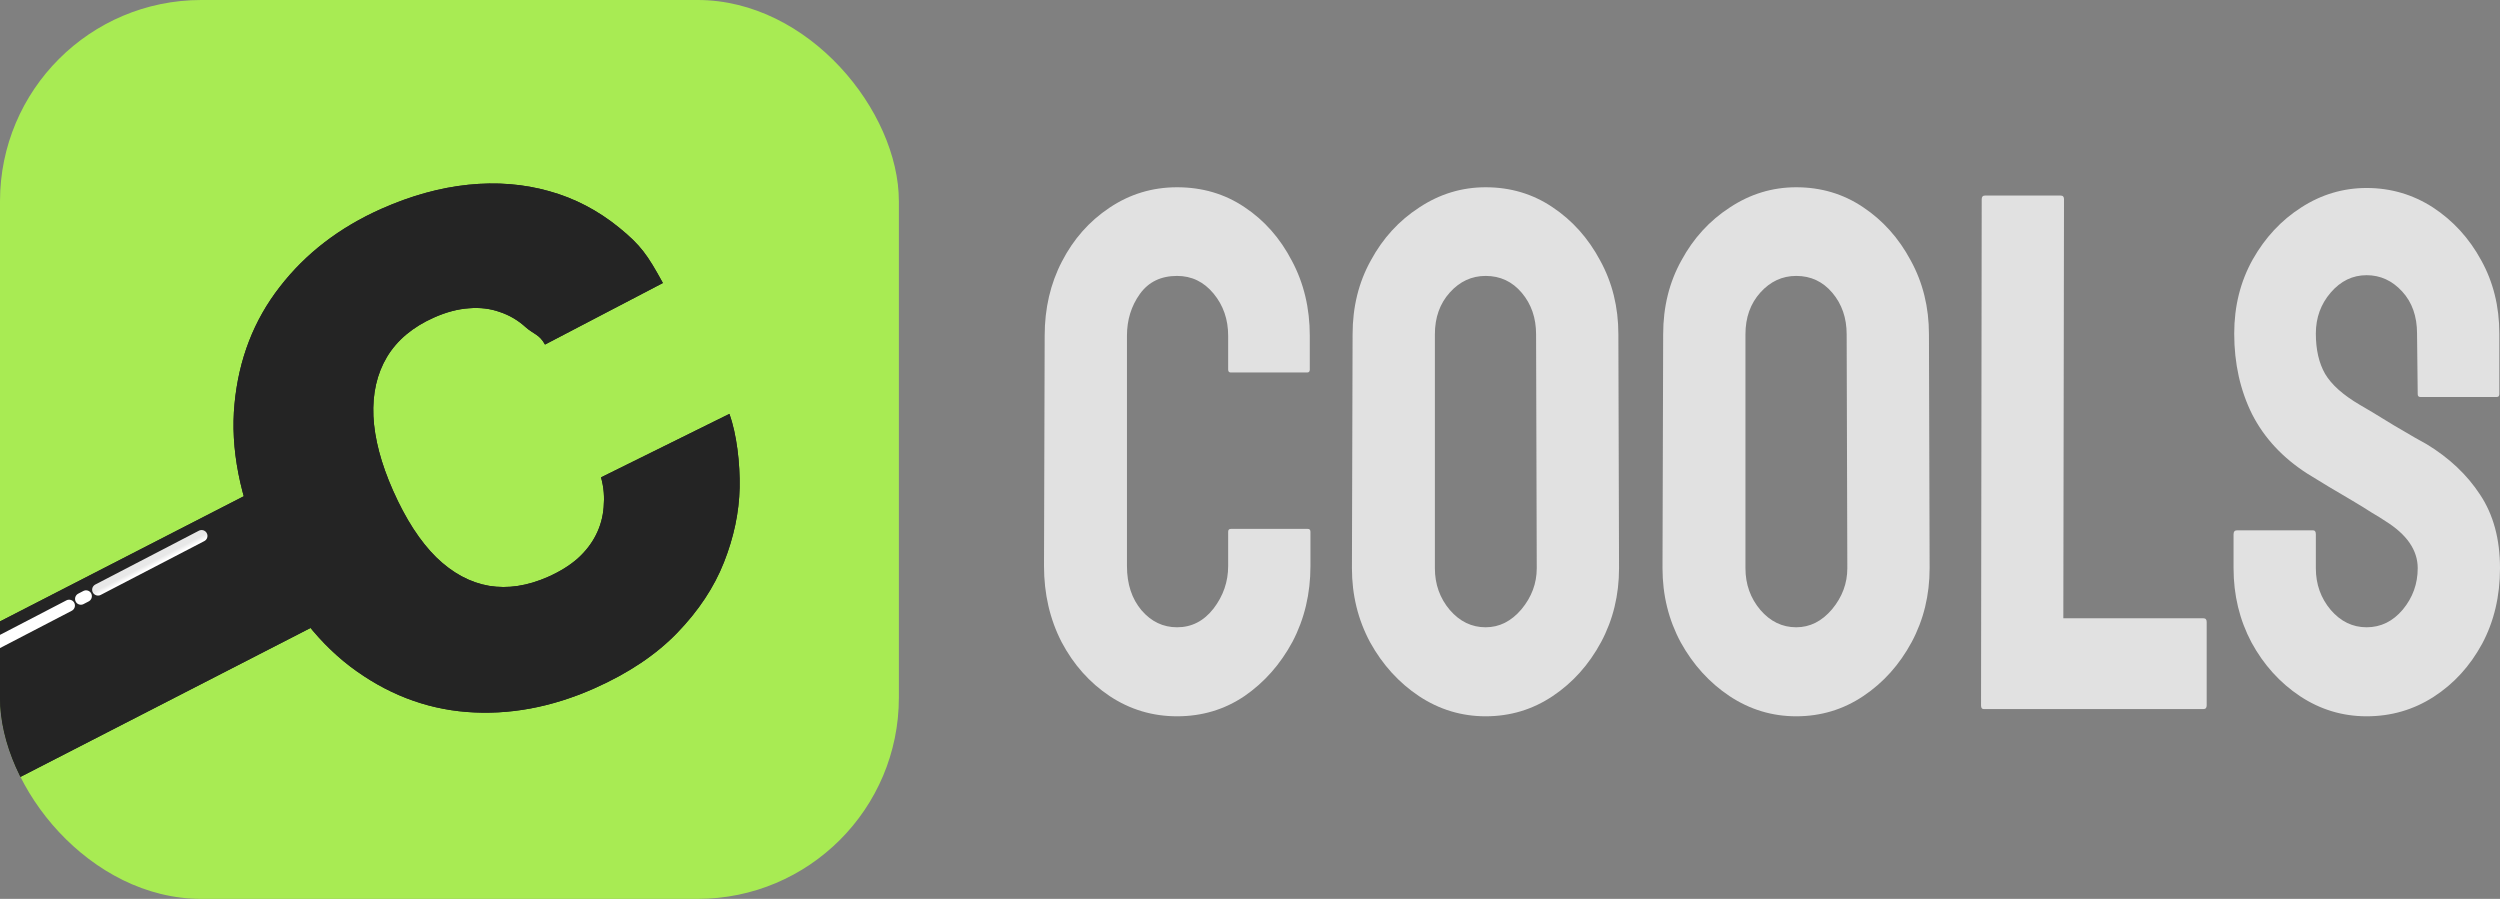 <svg width="534" height="192" viewBox="0 0 534 192" fill="none" xmlns="http://www.w3.org/2000/svg">
<rect x="0" y="0" width="534" height="192" fill="#808080" stroke="none"/>
<g clip-path="url(#clip0_23_34)">
<rect width="192" height="192" rx="43" fill="#A8EB53"/>
<path d="M141.59 60.45L116.414 73.594C115.211 71.408 113.97 71.385 112.305 69.909C110.673 68.419 108.832 67.332 106.78 66.649C104.747 65.919 102.55 65.651 100.188 65.844C97.812 66.004 95.325 66.66 92.728 67.812C88.184 69.827 84.826 72.637 82.657 76.241C80.519 79.831 79.553 84.047 79.759 88.889C79.996 93.717 81.397 99.02 83.959 104.799C86.666 110.901 89.745 115.654 93.197 119.057C96.666 122.413 100.42 124.439 104.458 125.134C108.481 125.797 112.684 125.157 117.066 123.213C119.566 122.105 121.669 120.803 123.376 119.308C125.068 117.78 126.378 116.092 127.306 114.243C128.234 112.394 128.778 110.424 128.939 108.333C129.117 106.195 129.009 104.249 128.384 101.962L155.809 88.402C157.356 92.766 158.087 98.902 157.985 104.191C157.869 109.448 156.749 114.762 154.625 120.133C152.519 125.457 149.203 130.462 144.678 135.15C140.153 139.837 134.238 143.801 126.934 147.04C117.78 151.1 108.696 152.778 99.683 152.075C90.701 151.358 82.409 148.121 74.806 142.364C67.235 136.593 61.002 128.188 56.107 117.151C51.183 106.049 49.179 95.75 50.095 86.254C50.997 76.725 54.22 68.4 59.764 61.279C65.293 54.127 72.537 48.563 81.497 44.59C87.795 41.797 93.971 40.087 100.025 39.461C106.079 38.835 111.837 39.292 117.299 40.832C122.745 42.34 127.752 44.956 132.317 48.681C136.882 52.405 138.32 54.48 141.59 60.45Z" fill="#242424"/>
<rect width="172" height="31.523" transform="matrix(0.89 -0.457 -0.457 -0.89 -72.996 205.669)" fill="#242424"/>
<line x1="1.25" y1="-1.25" x2="31.165" y2="-1.25" transform="matrix(0.887 -0.461 0.454 0.891 -12.316 144.827)" stroke="white" stroke-width="2.5" stroke-linecap="round"/>
<line x1="1.25" y1="-1.25" x2="2.49" y2="-1.25" transform="matrix(0.887 -0.461 0.454 0.891 16.735 129.608)" stroke="white" stroke-width="2.5" stroke-linecap="round"/>
<path d="M20.935 125.966L43.062 114.471" stroke="white" stroke-width="2.5" stroke-linecap="round"/>
<path d="M20.935 125.966L43.062 114.471" stroke="url(#paint0_linear_23_34)" stroke-opacity="0.09" stroke-width="2.5" stroke-linecap="round"/>
<path d="M141.59 60.45L116.414 73.594C115.211 71.408 113.97 71.385 112.305 69.909C110.673 68.419 108.832 67.332 106.78 66.649C104.747 65.919 102.55 65.651 100.188 65.844C97.812 66.004 95.325 66.66 92.728 67.812C88.184 69.827 84.826 72.637 82.657 76.241C80.519 79.831 79.553 84.047 79.759 88.889C79.996 93.717 81.397 99.02 83.959 104.799C86.666 110.901 89.745 115.654 93.197 119.057C96.666 122.413 100.42 124.439 104.458 125.134C108.481 125.797 112.684 125.157 117.066 123.213C119.566 122.105 121.669 120.803 123.376 119.308C125.068 117.78 126.378 116.092 127.306 114.243C128.234 112.394 128.778 110.424 128.939 108.333C129.117 106.195 129.009 104.249 128.384 101.962L155.809 88.402C157.356 92.766 158.087 98.902 157.985 104.191C157.869 109.448 156.749 114.762 154.625 120.133C152.519 125.457 149.203 130.462 144.678 135.15C140.153 139.837 134.238 143.801 126.934 147.04C117.78 151.1 108.696 152.778 99.683 152.075C90.701 151.358 82.409 148.121 74.806 142.364C67.235 136.593 61.002 128.188 56.107 117.151C51.183 106.049 49.179 95.75 50.095 86.254C50.997 76.725 54.22 68.4 59.764 61.279C65.293 54.127 72.537 48.563 81.497 44.59C87.795 41.797 93.971 40.087 100.025 39.461C106.079 38.835 111.837 39.292 117.299 40.832C122.745 42.34 127.752 44.956 132.317 48.681C136.882 52.405 138.32 54.48 141.59 60.45Z" fill="#242424"/>
<rect width="172" height="31.523" transform="matrix(0.89 -0.457 -0.457 -0.89 -72.996 205.669)" fill="#242424"/>
<line x1="1.25" y1="-1.25" x2="31.165" y2="-1.25" transform="matrix(0.887 -0.461 0.454 0.891 -12.316 144.827)" stroke="white" stroke-width="2.5" stroke-linecap="round"/>
<line x1="1.25" y1="-1.25" x2="2.49" y2="-1.25" transform="matrix(0.887 -0.461 0.454 0.891 16.735 129.608)" stroke="white" stroke-width="2.5" stroke-linecap="round"/>
<path d="M20.935 125.966L43.062 114.471" stroke="white" stroke-width="2.5" stroke-linecap="round"/>
<path d="M20.935 125.966L43.062 114.471" stroke="url(#paint1_linear_23_34)" stroke-opacity="0.09" stroke-width="2.5" stroke-linecap="round"/>
</g>
<path d="M251.421 153C246.176 153 241.38 151.563 237.033 148.689C232.734 145.816 229.308 141.967 226.756 137.143C224.252 132.268 223 126.854 223 120.901L223.142 71.714C223.142 65.864 224.37 60.578 226.827 55.857C229.284 51.084 232.663 47.261 236.962 44.388C241.309 41.462 246.129 40 251.421 40C256.807 40 261.603 41.411 265.809 44.234C270.061 47.056 273.439 50.879 275.944 55.703C278.495 60.475 279.771 65.812 279.771 71.714V78.95C279.771 79.36 279.582 79.565 279.204 79.565H262.903C262.525 79.565 262.336 79.36 262.336 78.95V71.714C262.336 68.224 261.296 65.222 259.217 62.708C257.138 60.193 254.539 58.936 251.421 58.936C247.972 58.936 245.326 60.219 243.483 62.785C241.64 65.351 240.719 68.327 240.719 71.714V120.901C240.719 124.75 241.758 127.906 243.837 130.369C245.916 132.781 248.444 133.987 251.421 133.987C254.539 133.987 257.138 132.653 259.217 129.984C261.296 127.265 262.336 124.237 262.336 120.901V113.589C262.336 113.178 262.525 112.973 262.903 112.973H279.346C279.724 112.973 279.913 113.178 279.913 113.589V120.901C279.913 126.803 278.637 132.191 276.085 137.066C273.487 141.89 270.061 145.764 265.809 148.689C261.556 151.563 256.76 153 251.421 153Z" fill="#E1E1E1"/>
<path d="M317.335 153C312.185 153 307.436 151.563 303.089 148.689C298.789 145.816 295.316 141.993 292.67 137.22C290.071 132.396 288.772 127.111 288.772 121.363L288.914 71.406C288.914 65.556 290.213 60.296 292.812 55.626C295.363 50.905 298.813 47.133 303.16 44.311C307.507 41.437 312.232 40 317.335 40C322.627 40 327.375 41.411 331.581 44.234C335.833 47.056 339.235 50.853 341.787 55.626C344.385 60.347 345.685 65.607 345.685 71.406L345.827 121.363C345.827 127.111 344.551 132.371 341.999 137.143C339.401 141.967 335.951 145.816 331.652 148.689C327.352 151.563 322.58 153 317.335 153ZM317.335 133.987C320.264 133.987 322.816 132.704 324.989 130.138C327.163 127.521 328.25 124.596 328.25 121.363L328.108 71.406C328.108 67.916 327.092 64.966 325.06 62.554C323.028 60.142 320.453 58.936 317.335 58.936C314.358 58.936 311.807 60.116 309.68 62.477C307.554 64.837 306.491 67.814 306.491 71.406V121.363C306.491 124.801 307.554 127.778 309.68 130.292C311.807 132.755 314.358 133.987 317.335 133.987Z" fill="#E1E1E1"/>
<path d="M383.674 153C378.524 153 373.775 151.563 369.428 148.689C365.128 145.816 361.655 141.993 359.009 137.22C356.411 132.396 355.111 127.111 355.111 121.363L355.253 71.406C355.253 65.556 356.552 60.296 359.151 55.626C361.703 50.905 365.152 47.133 369.499 44.311C373.846 41.437 378.571 40 383.674 40C388.966 40 393.715 41.411 397.92 44.234C402.172 47.056 405.574 50.853 408.126 55.626C410.725 60.347 412.024 65.607 412.024 71.406L412.166 121.363C412.166 127.111 410.89 132.371 408.338 137.143C405.74 141.967 402.29 145.816 397.991 148.689C393.691 151.563 388.919 153 383.674 153ZM383.674 133.987C386.603 133.987 389.155 132.704 391.328 130.138C393.502 127.521 394.589 124.596 394.589 121.363L394.447 71.406C394.447 67.916 393.431 64.966 391.399 62.554C389.368 60.142 386.792 58.936 383.674 58.936C380.697 58.936 378.146 60.116 376.019 62.477C373.893 64.837 372.83 67.814 372.83 71.406V121.363C372.83 124.801 373.893 127.778 376.019 130.292C378.146 132.755 380.697 133.987 383.674 133.987Z" fill="#E1E1E1"/>
<path d="M470.638 151.46H423.718C423.34 151.46 423.151 151.204 423.151 150.691L423.293 42.54C423.293 42.027 423.529 41.77 424.002 41.77H440.161C440.634 41.77 440.87 42.027 440.87 42.54L440.728 132.063H470.638C471.11 132.063 471.346 132.319 471.346 132.832V150.691C471.346 151.204 471.11 151.46 470.638 151.46Z" fill="#E1E1E1"/>
<path d="M505.508 153C500.358 153 495.609 151.563 491.262 148.689C486.963 145.816 483.513 141.993 480.915 137.22C478.363 132.396 477.087 127.111 477.087 121.363V114.127C477.087 113.563 477.324 113.281 477.796 113.281H494.097C494.475 113.281 494.664 113.563 494.664 114.127V121.363C494.664 124.801 495.727 127.778 497.854 130.292C499.98 132.755 502.531 133.987 505.508 133.987C508.532 133.987 511.107 132.73 513.234 130.215C515.36 127.649 516.423 124.699 516.423 121.363C516.423 117.514 514.108 114.153 509.477 111.279C508.721 110.766 507.729 110.15 506.5 109.432C505.319 108.662 503.902 107.79 502.248 106.815C500.594 105.84 498.988 104.89 497.428 103.967C495.869 102.992 494.357 102.068 492.892 101.196C487.6 97.809 483.655 93.575 481.056 88.495C478.505 83.363 477.229 77.615 477.229 71.252C477.229 65.402 478.552 60.116 481.198 55.395C483.844 50.725 487.293 47.03 491.546 44.311C495.846 41.539 500.5 40.154 505.508 40.154C510.658 40.154 515.383 41.539 519.683 44.311C523.983 47.133 527.409 50.879 529.96 55.549C532.559 60.219 533.858 65.453 533.858 71.252V84.184C533.858 84.594 533.669 84.8 533.291 84.8H516.99C516.612 84.8 516.423 84.594 516.423 84.184L516.281 71.252C516.281 67.557 515.218 64.555 513.092 62.246C510.966 59.937 508.438 58.782 505.508 58.782C502.531 58.782 499.98 60.014 497.854 62.477C495.727 64.94 494.664 67.865 494.664 71.252C494.664 74.69 495.326 77.564 496.649 79.873C498.019 82.183 500.5 84.389 504.091 86.493C504.469 86.698 505.343 87.212 506.713 88.033C508.083 88.854 509.595 89.778 511.249 90.804C512.95 91.779 514.486 92.677 515.856 93.498C517.226 94.268 518.053 94.73 518.337 94.883C523.156 97.809 526.96 101.401 529.747 105.66C532.582 109.919 534 115.154 534 121.363C534 127.367 532.724 132.755 530.173 137.528C527.574 142.3 524.125 146.072 519.825 148.843C515.525 151.614 510.753 153 505.508 153Z" fill="#E1E1E1"/>
<defs>
<linearGradient id="paint0_linear_23_34" x1="31.999" y1="120.218" x2="32.46" y2="121.106" gradientUnits="userSpaceOnUse">
<stop/>
<stop offset="1" stop-opacity="0"/>
</linearGradient>
<linearGradient id="paint1_linear_23_34" x1="31.999" y1="120.218" x2="32.46" y2="121.106" gradientUnits="userSpaceOnUse">
<stop/>
<stop offset="1" stop-opacity="0"/>
</linearGradient>
<clipPath id="clip0_23_34">
<rect width="192" height="192" rx="43" fill="white"/>
</clipPath>
</defs>
</svg>
